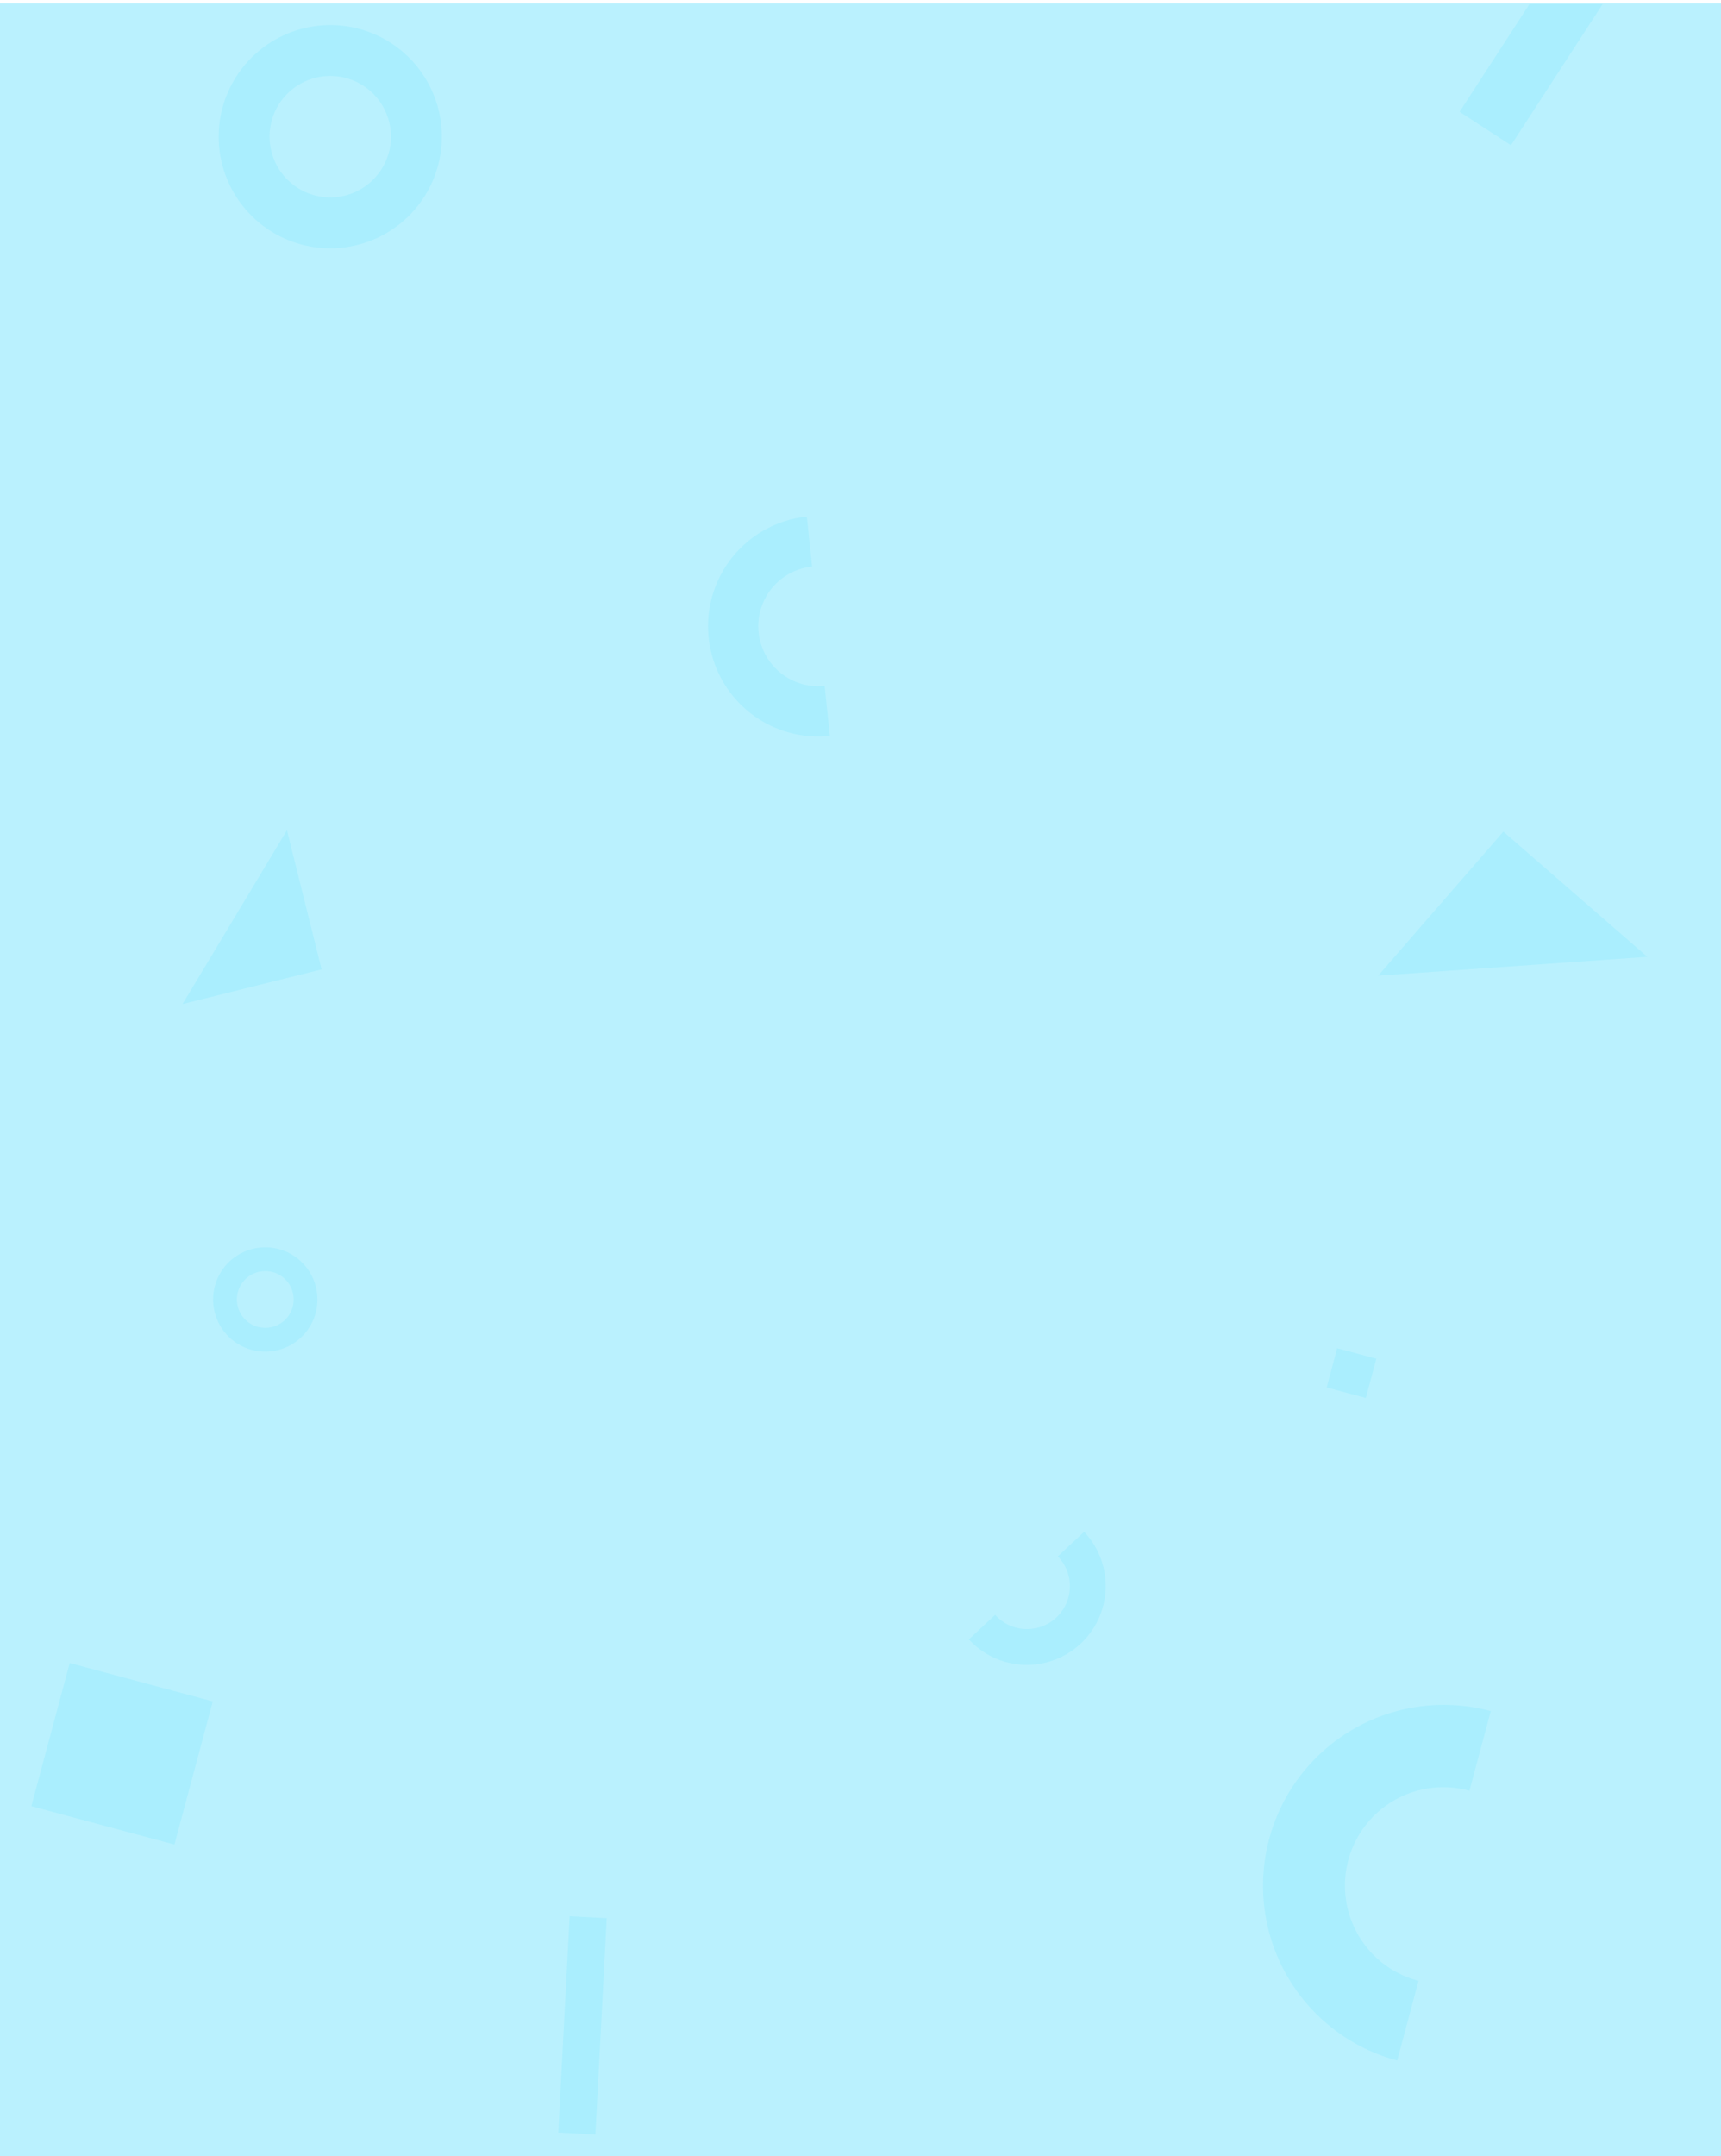 <svg id="Groupe_1" data-name="Groupe 1" xmlns="http://www.w3.org/2000/svg" viewBox="640 -1.3 640 801.3">
  <defs>
    <style>
      .cls-1 {
        fill: #baf1fe;
      }

      .cls-2 {
        fill: #76e4fd;
        opacity: 0.242;
      }
    </style>
  </defs>
  <rect id="Rectangle_2" data-name="Rectangle 2" class="cls-1" width="640" height="800" transform="translate(640)"/>
  <rect id="Rectangle_11" data-name="Rectangle 11" class="cls-2" width="55.076" height="55.076" transform="matrix(-0.966, -0.259, 0.259, -0.966, 704.863, 684.232)"/>
  <rect id="Rectangle_12" data-name="Rectangle 12" class="cls-2" width="15.076" height="15.076" transform="matrix(-0.966, -0.259, 0.259, -0.966, 1147.92, 518.248)"/>
  <path id="Soustraction_11" data-name="Soustraction 11" class="cls-2" d="M30.641,67.29H0v-.077a67.213,67.213,0,1,1,134.426,0v.076H103.784v-.077a36.572,36.572,0,1,0-73.143,0v.077Z" transform="translate(1094.587 747.067) rotate(-75)"/>
  <path id="Soustraction_12" data-name="Soustraction 12" class="cls-2" d="M56.193,52.448H29L63.065,0,82.188,12.419Z" transform="translate(1264.971 52.682) rotate(-180)"/>
  <rect id="Rectangle_16" data-name="Rectangle 16" class="cls-2" width="80.502" height="13.802" transform="translate(847.628 791.273) rotate(-87)"/>
  <path id="Soustraction_13" data-name="Soustraction 13" class="cls-2" d="M41.481,82.962A41.481,41.481,0,1,1,82.962,41.481,41.528,41.528,0,0,1,41.481,82.962Zm0-64.052A22.571,22.571,0,1,0,64.052,41.481,22.6,22.6,0,0,0,41.481,18.911Z" transform="matrix(-0.966, -0.259, 0.259, -0.966, 792.14, 100.308)"/>
  <path id="Soustraction_14" data-name="Soustraction 14" class="cls-2" d="M19.393,38.786A19.393,19.393,0,1,1,38.786,19.393,19.415,19.415,0,0,1,19.393,38.786Zm0-29.945A10.552,10.552,0,1,0,29.945,19.393,10.564,10.564,0,0,0,19.393,8.841Z" transform="matrix(-0.966, -0.259, 0.259, -0.966, 752.357, 505.406)"/>
  <path id="Soustraction_16" data-name="Soustraction 16" class="cls-2" d="M18.679,41.019H0v-.047a40.972,40.972,0,1,1,81.945,0v.047H63.266v-.047a22.294,22.294,0,1,0-44.588,0v.047Z" transform="translate(907.822 276.476) rotate(-96)"/>
  <path id="Soustraction_18" data-name="Soustraction 18" class="cls-2" d="M13.366,29.351H0v-.033a29.318,29.318,0,1,1,58.635,0v.033H45.27v-.033a15.952,15.952,0,1,0-31.9,0v.033Z" transform="matrix(-0.731, 0.682, -0.682, -0.731, 1063.18, 589.453)"/>
  <path id="Tracé_4" data-name="Tracé 4" class="cls-2" d="M70.945,0V70.945H0Z" transform="translate(1206.057 407.855) rotate(-139)"/>
  <path id="Tracé_5" data-name="Tracé 5" class="cls-2" d="M53.308,0V53.308H0Z" transform="translate(694.979 320.147) rotate(-14)"/>
</svg>
